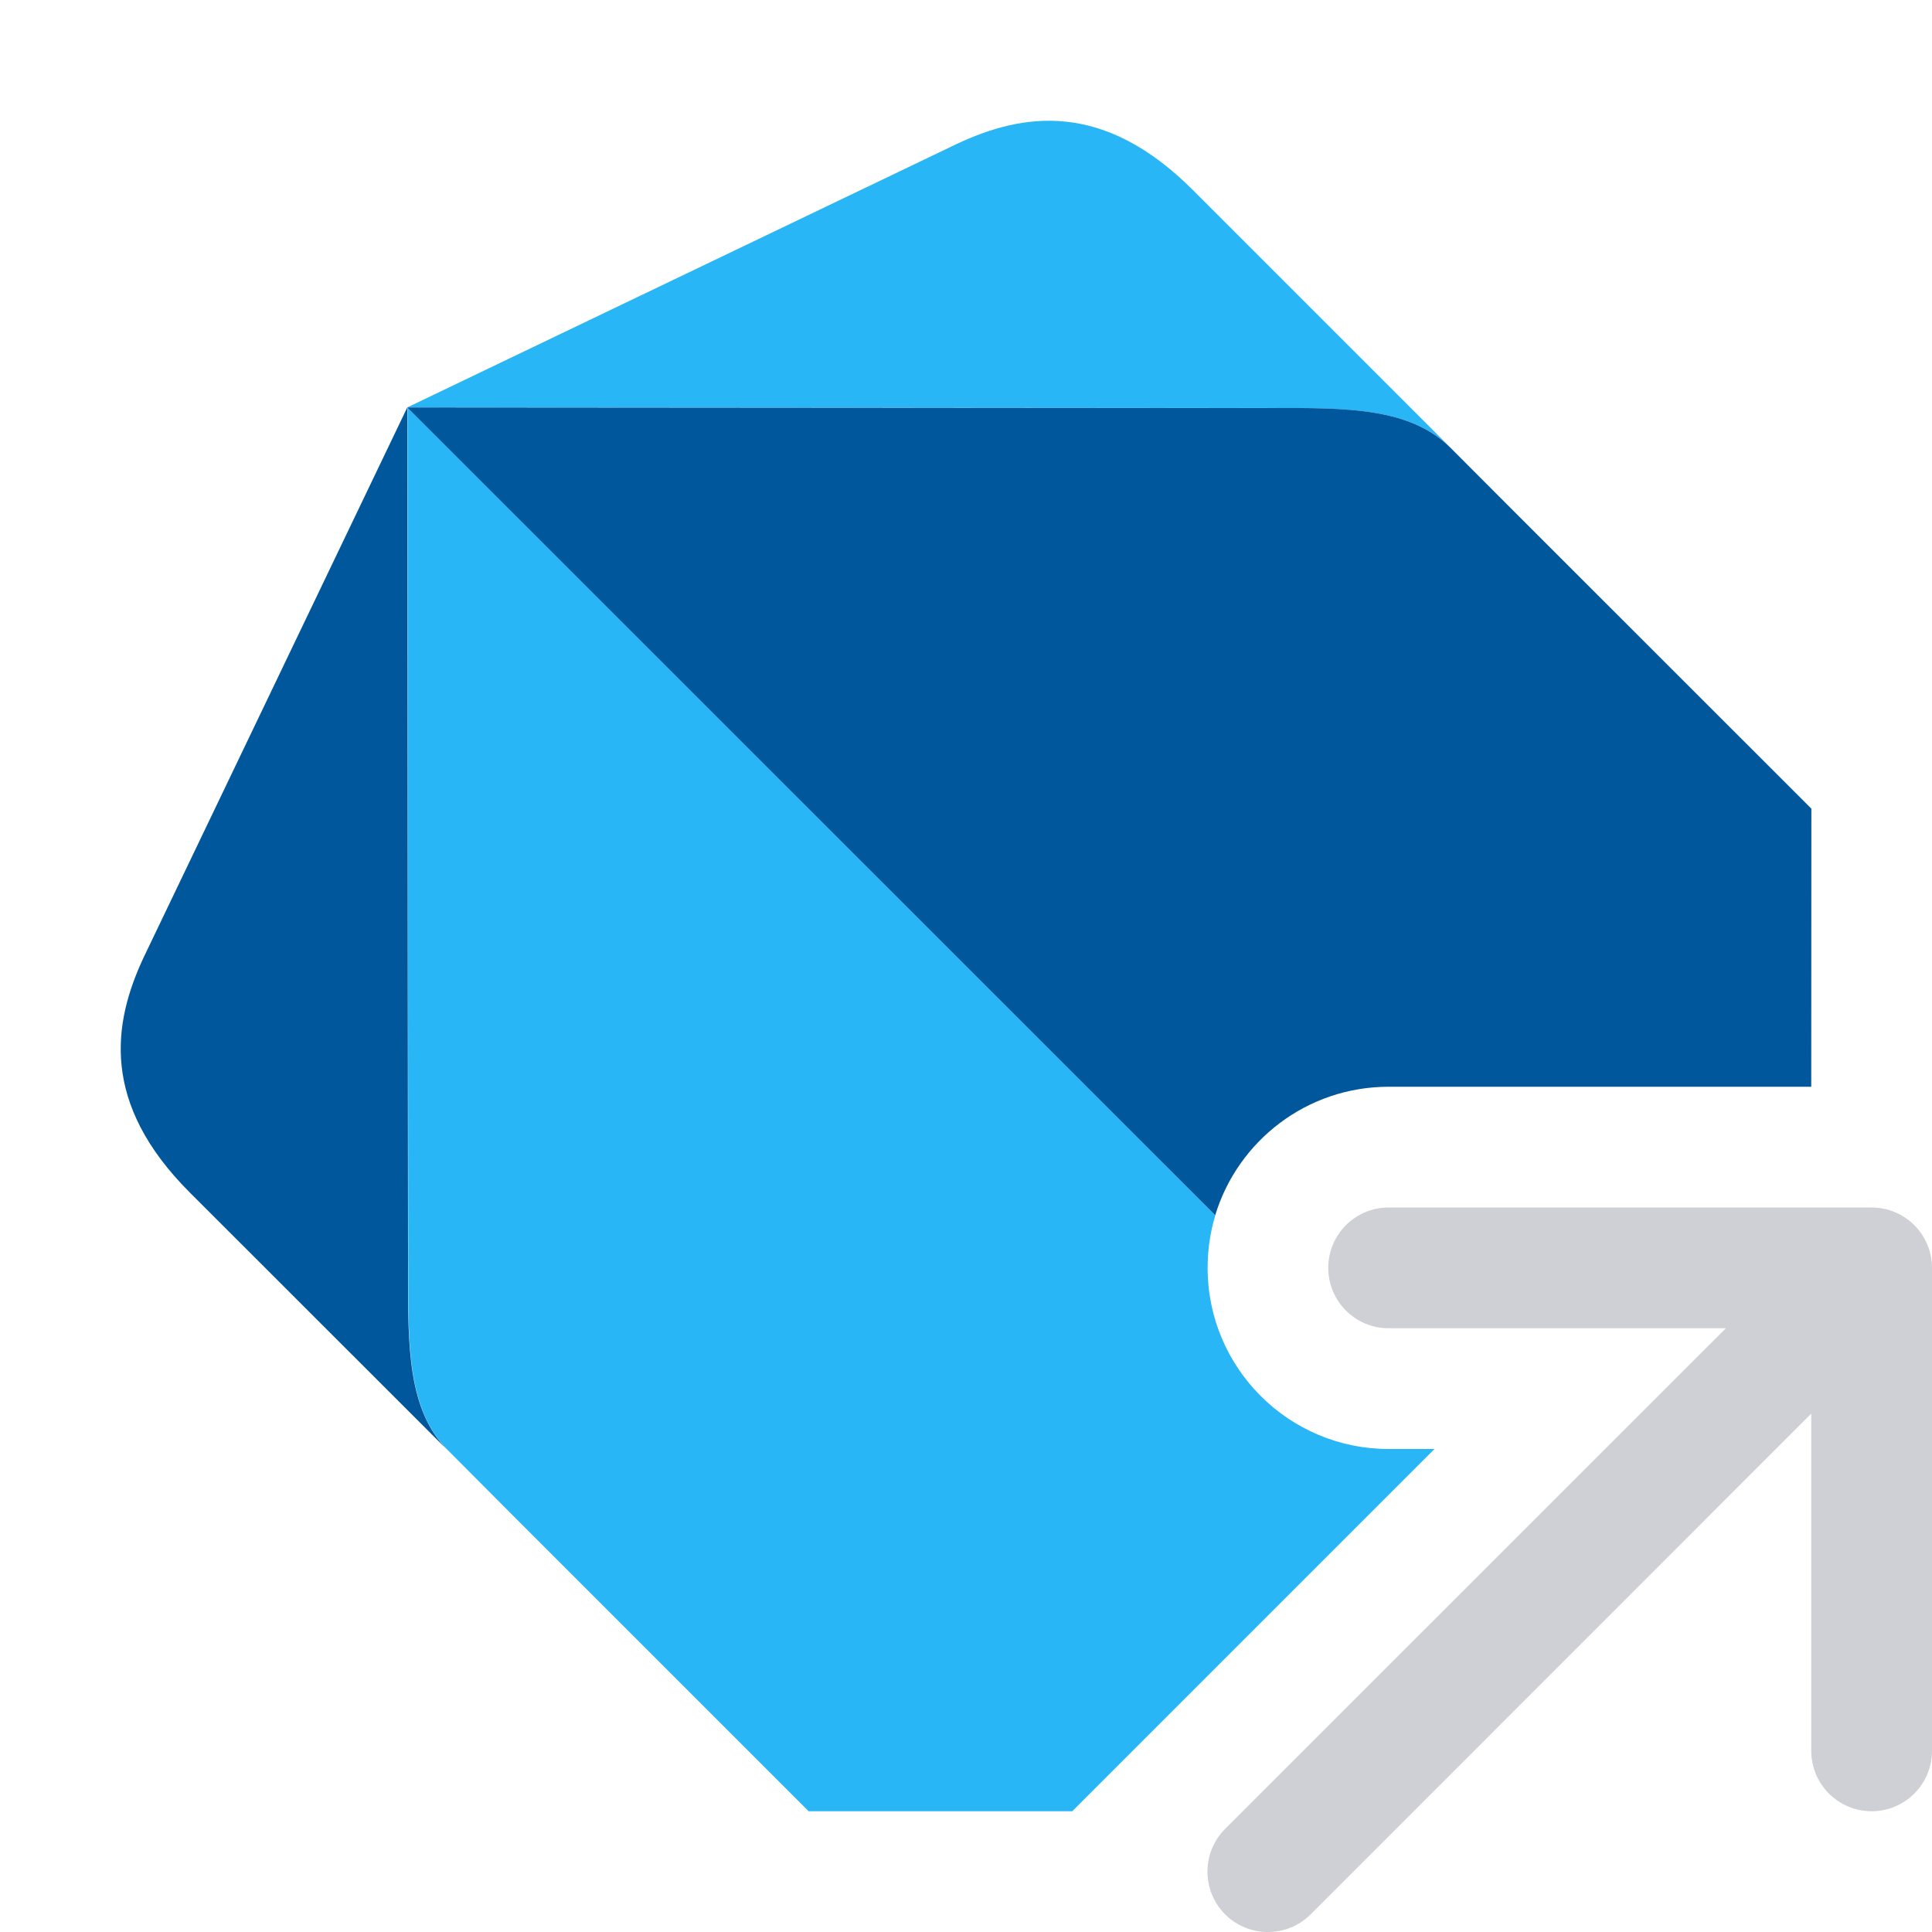 <svg width="16" height="16" viewBox="0 0 16 16" fill="none" xmlns="http://www.w3.org/2000/svg">
<path fill-rule="evenodd" clip-rule="evenodd" d="M11 10.5C11 10.224 11.224 10 11.5 10H15.5C15.776 10 16 10.224 16 10.5V14.5C16 14.776 15.776 15 15.5 15C15.224 15 15 14.776 15 14.5V11.707L10.854 15.854C10.658 16.049 10.342 16.049 10.146 15.854C9.951 15.658 9.951 15.342 10.146 15.146L14.293 11H11.5C11.224 11 11 10.776 11 10.5Z" fill="#CED0D6"/>
<path d="M10.272 3.379L3.375 3.373L7.926 1.191C8.47 0.936 9.134 0.829 9.878 1.573L12.016 3.711C11.681 3.376 11.16 3.378 10.53 3.379C10.445 3.379 10.36 3.38 10.272 3.379Z" fill="#29B6F6"/>
<path d="M10.065 10.064L3.375 3.373L3.381 10.271C3.382 10.359 3.381 10.444 3.381 10.528C3.38 11.159 3.379 11.681 3.713 12.014L4.223 12.526L6.697 15L8.88 15L11.88 12H11.501C10.672 12 10.001 11.328 10.001 10.5C10.001 10.348 10.023 10.202 10.065 10.064Z" fill="#29B6F6"/>
<path d="M3.373 3.374L3.379 10.271C3.38 10.359 3.38 10.445 3.379 10.529C3.378 11.159 3.377 11.68 3.711 12.014L1.573 9.877C0.828 9.133 0.936 8.469 1.191 7.926L3.373 3.374Z" fill="#01579B"/>
<path d="M15 9L15.001 6.697L12.526 4.223L12.015 3.711C11.68 3.376 11.16 3.377 10.529 3.379C10.445 3.379 10.359 3.379 10.272 3.379L3.373 3.374L10.064 10.064C10.251 9.448 10.823 9 11.5 9H15Z" fill="#01579B"/>
</svg>
